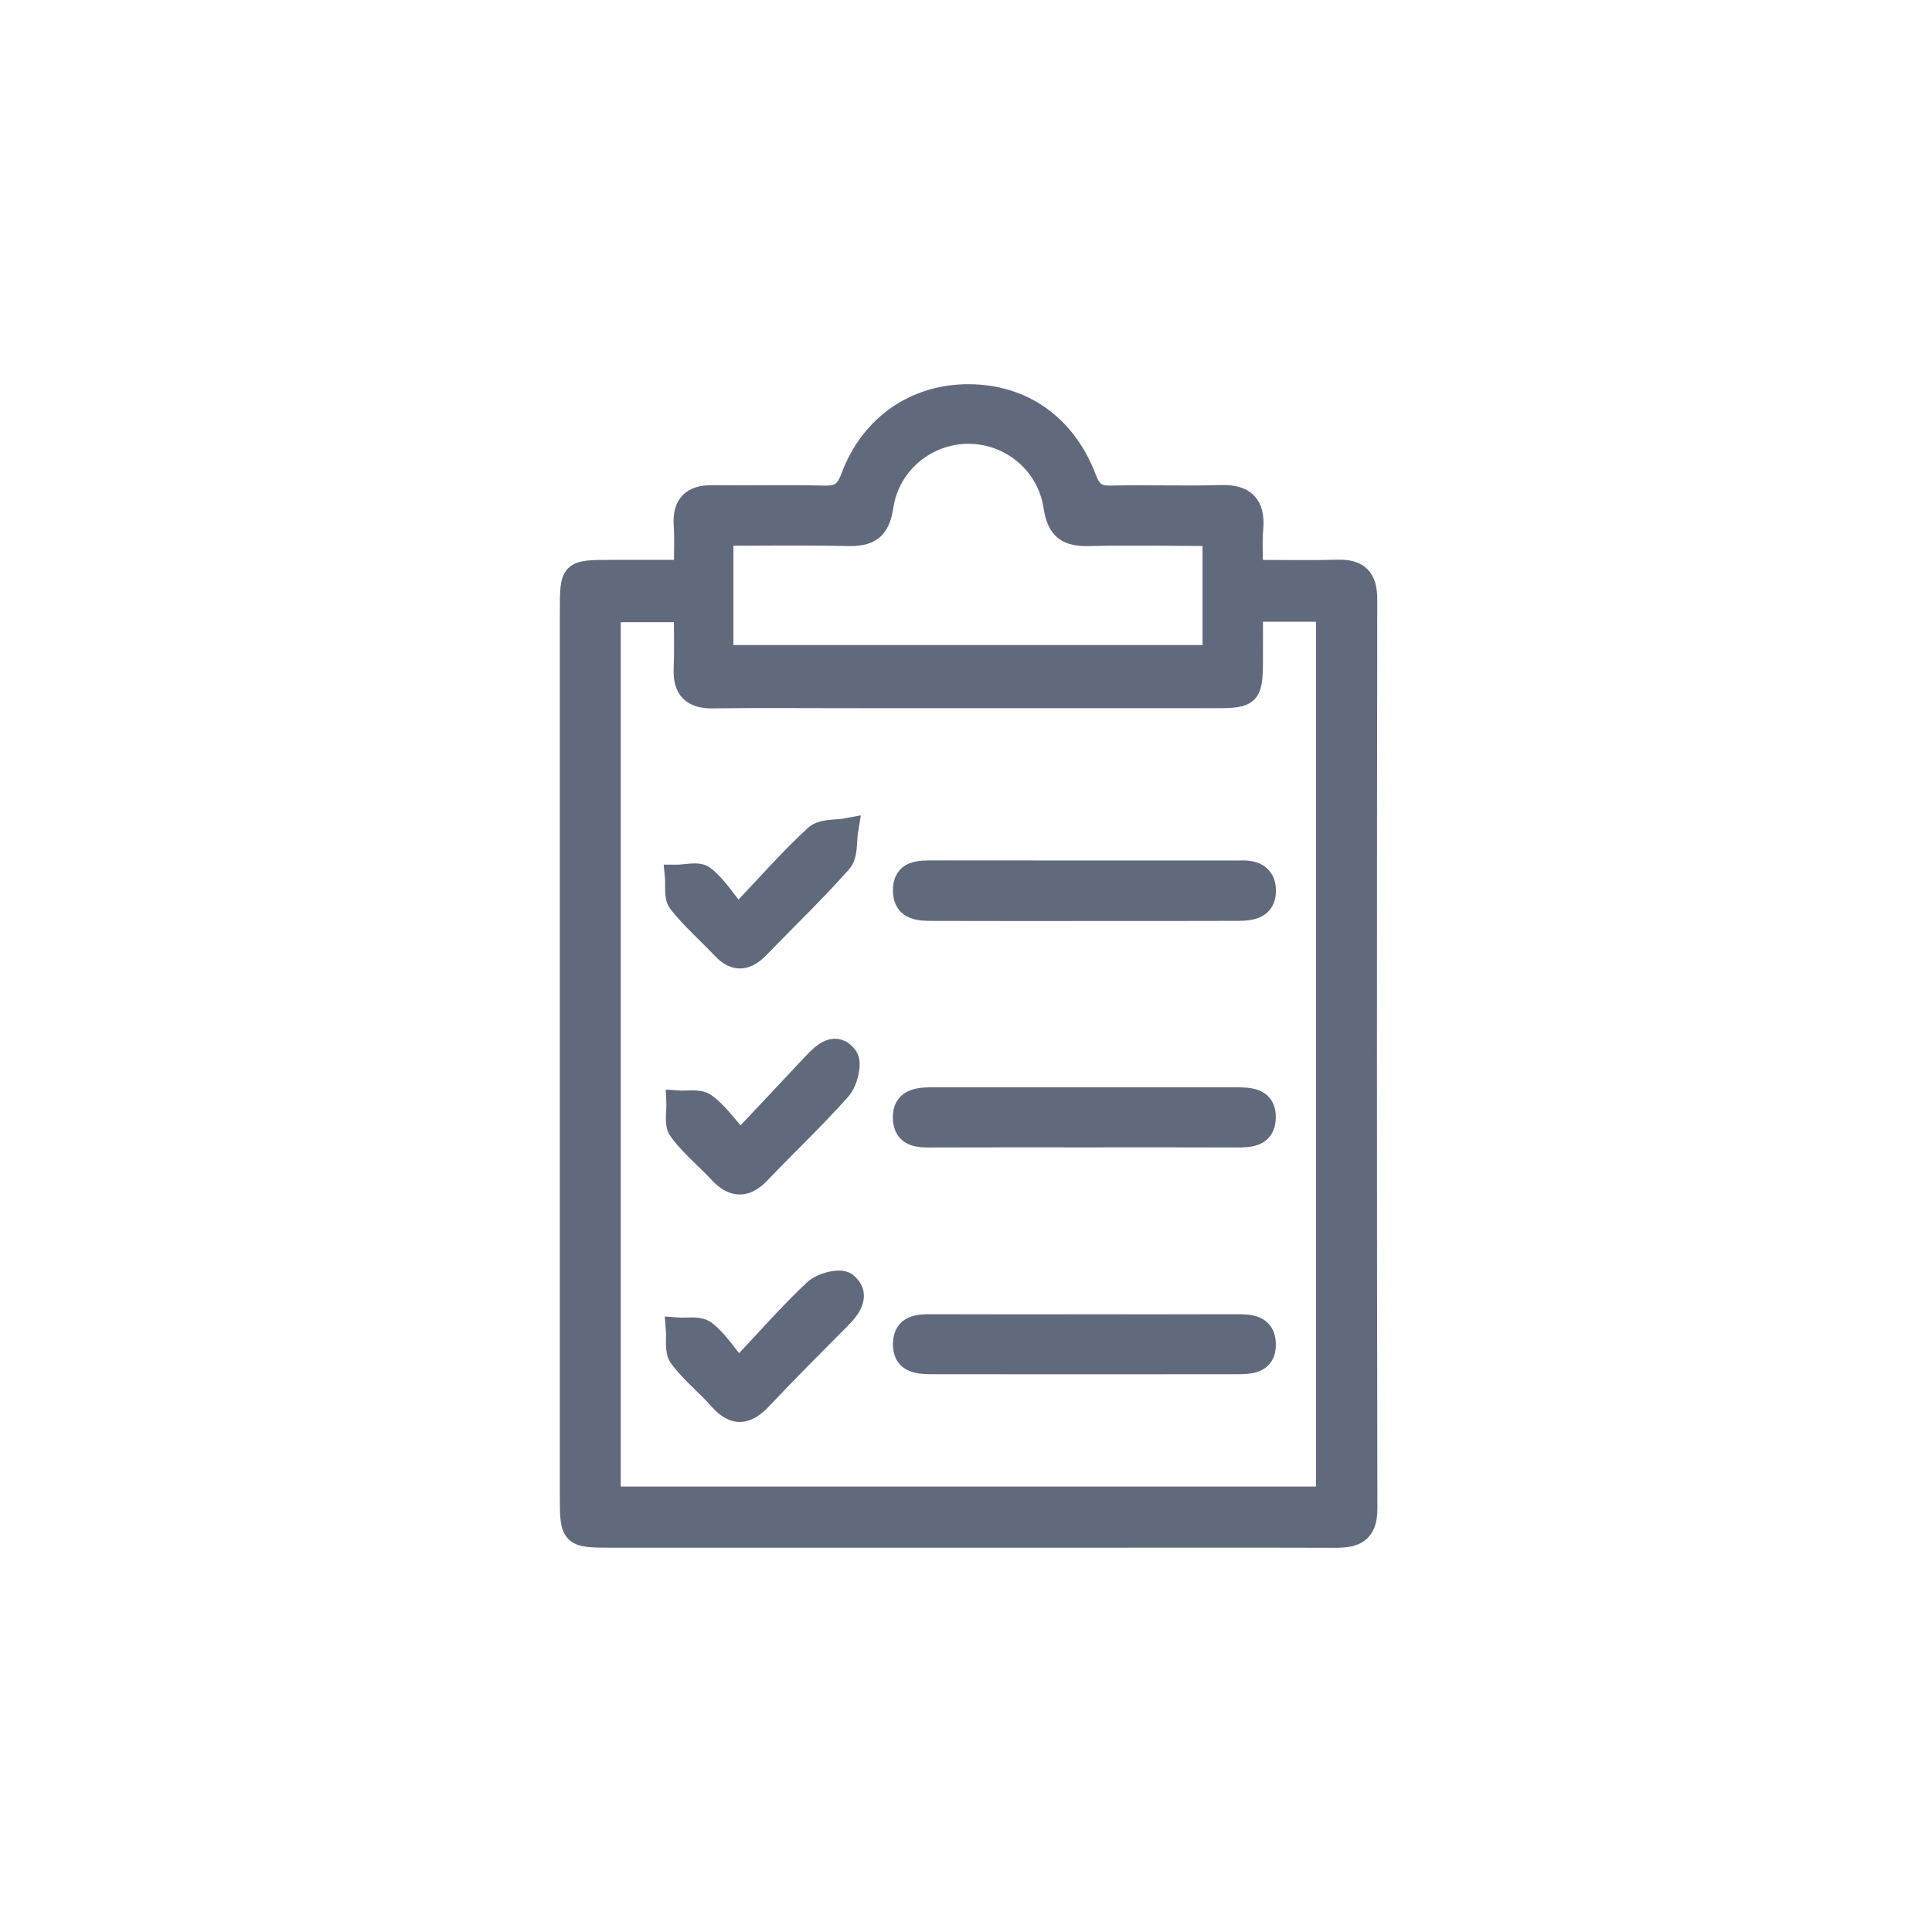 <svg xmlns="http://www.w3.org/2000/svg" width="44" height="44" fill="none" viewBox="0 0 44 44">
    <path fill="#61697C" fill-rule="evenodd" stroke="#61697C" stroke-width=".5" d="M28.514 13.001c.709 0 1.333.013 1.956-.004.454-.012.647.17.646.649-.008 6.906-.01 13.812.003 20.718 0 .553-.28.637-.714.636-1.916-.006-3.832-.002-5.747-.002H13.905c-.88-.001-.905-.027-.905-.896V13.907c0-.895.011-.905.898-.906h1.699c0-.39.017-.716-.004-1.038-.031-.476.178-.668.633-.663.854.011 1.707-.012 2.56.01.337.008.489-.107.61-.434.442-1.19 1.46-1.883 2.674-1.876 1.221.007 2.194.687 2.653 1.903.116.306.258.414.573.406.834-.02 1.67.013 2.503-.012.541-.017.77.2.72.754-.027.284-.005.573-.005.95zm-14.627.919v20.185H30.22V13.91h-1.707c0 .41.002.792 0 1.173-.005.732-.064.795-.784.795-2.827.002-5.654 0-8.48 0-1.006 0-2.012-.01-3.017.005-.462.007-.66-.19-.64-.66.018-.42.004-.843.004-1.303h-1.71zm2.566 1.02h11.184v-2.724c-.087-.018-.124-.031-.162-.031-.89-.003-1.781-.02-2.671.001-.472.012-.71-.112-.79-.65-.148-.992-1.008-1.679-1.96-1.679-.95 0-1.81.688-1.958 1.68-.08.538-.32.66-.79.649-.941-.022-1.883-.007-2.853-.007v2.76z" clip-rule="evenodd"/>
    <path fill="#61697C" fill-rule="evenodd" stroke="#61697C" stroke-width=".5" d="M24.732 20.725c-1.155 0-2.31.002-3.466-.002-.308 0-.668.002-.68-.424-.012-.471.357-.454.691-.454 2.273.003 4.546.002 6.82.002.037 0 .075.002.113 0 .316-.018.598.058.599.439 0 .393-.314.435-.61.436-1.156.005-2.312.002-3.467.003zM24.669 25.881c-1.136 0-2.273-.003-3.409.002-.315.002-.66.014-.676-.412-.015-.425.319-.458.643-.458h6.93c.317 0 .662.017.649.448-.013.421-.353.424-.673.422-1.154-.005-2.31-.002-3.464-.002zM24.733 30.182c1.136 0 2.272.002 3.407-.002.319 0 .66.006.667.43.009.437-.351.436-.658.437-2.309.003-4.618.003-6.927 0-.317 0-.654-.027-.636-.461.016-.388.323-.407.627-.406 1.174.005 2.347.002 3.52.002zM16.803 20.87c.673-.71 1.191-1.302 1.765-1.831.16-.147.482-.11.73-.157-.043.253-.002.584-.145.746-.594.674-1.247 1.296-1.872 1.943-.275.286-.533.333-.824.022-.327-.35-.694-.664-.989-1.039-.107-.136-.055-.402-.076-.61.218.002.503-.084.64.024.277.218.475.542.77.902zM16.82 31.2c.648-.689 1.163-1.282 1.733-1.815.162-.152.578-.26.71-.16.31.238.122.537-.116.777-.607.611-1.218 1.22-1.808 1.848-.328.35-.61.401-.947.017-.29-.33-.645-.608-.905-.96-.111-.151-.054-.431-.073-.652.22.017.496-.044.645.07.266.203.456.511.762.875zM16.86 26.001l1.678-1.786c.222-.236.501-.483.75-.142.1.137-.003.561-.15.729-.584.66-1.228 1.265-1.836 1.903-.322.34-.607.327-.917-.008-.3-.323-.65-.605-.908-.958-.109-.148-.04-.432-.051-.654.216.016.485-.045.636.064.273.197.474.495.797.852z" clip-rule="evenodd"/>
</svg>
